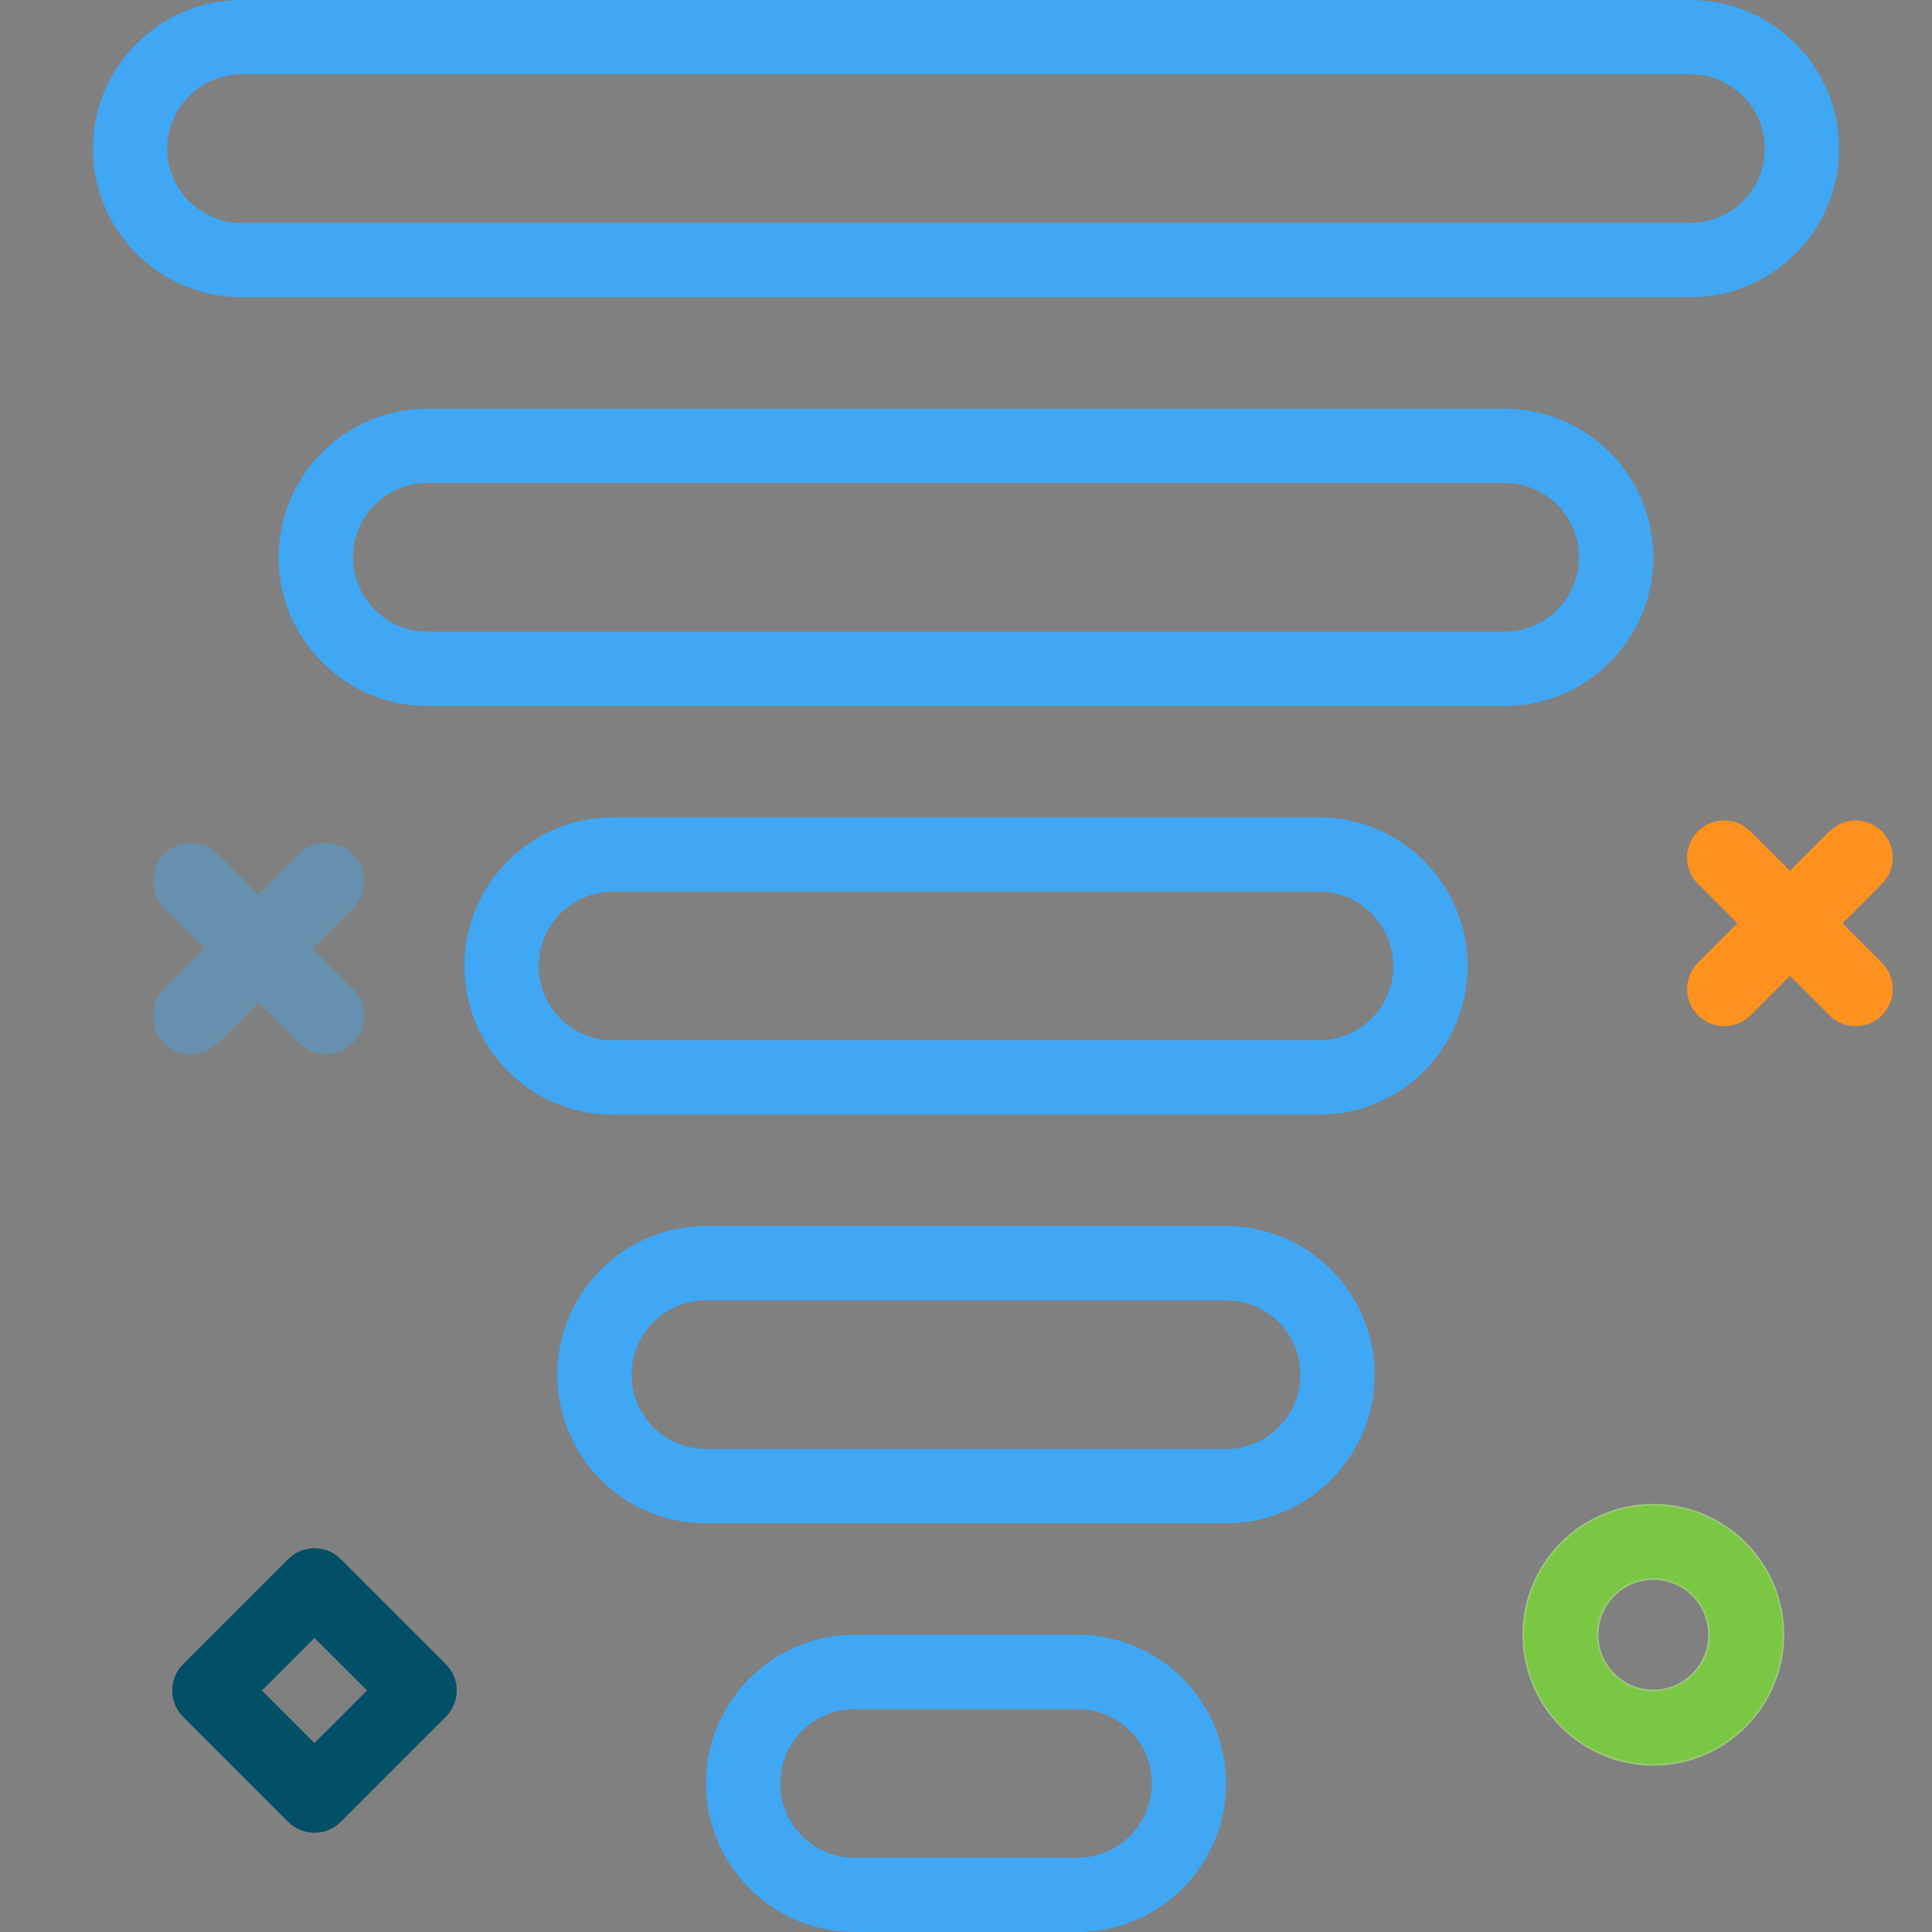 <?xml version="1.0" encoding="iso-8859-1"?>
<!-- Generator: Adobe Illustrator 19.0.0, SVG Export Plug-In . SVG Version: 6.00 Build 0)  -->
<svg version="1.1" id="Layer_1" xmlns="http://www.w3.org/2000/svg" xmlns:xlink="http://www.w3.org/1999/xlink" x="0px" y="0px"
	 viewBox="-49 141 512 512" style="enable-background:new -49 141 512 512;" xml:space="preserve">
<rect x="-49" y="141" width="512" height="512" fill="#808080" stroke="none"/>
<path style="fill:#3FA7F3;" d="M-189.499,320.527l53.524-53.524c3.95-3.95,3.95-10.349,0-14.299c-3.95-3.95-10.349-3.95-14.299,0
	l-57.711,57.711h-97.743c-1.723-11.962-6.43-22.945-13.368-32.202l69.136-69.127h81.614c5.584,0,10.112-4.523,10.112-10.112
	s-4.528-10.112-10.112-10.112h-75.689v-75.694c0-5.589-4.528-10.112-10.112-10.112s-10.112,4.523-10.112,10.112v81.618
	l-69.137,69.128c-9.256-6.936-20.237-11.642-32.198-13.365v-97.742l57.711-57.711c3.95-3.95,3.95-10.349,0-14.299
	c-3.95-3.95-10.349-3.95-14.299,0l-53.524,53.524l-53.524-53.524c-3.95-3.95-10.349-3.95-14.299,0c-3.95,3.95-3.95,10.349,0,14.299
	l57.711,57.711v97.742c-11.961,1.723-22.941,6.429-32.198,13.365l-69.137-69.128v-81.618c0-5.589-4.528-10.112-10.112-10.112
	c-5.584,0-10.112,4.523-10.112,10.112v75.693h-75.688c-5.584,0-10.112,4.523-10.112,10.112s4.528,10.112,10.112,10.112h81.614
	l69.136,69.127c-6.938,9.257-11.645,20.24-13.368,32.202h-97.743l-57.711-57.711c-3.95-3.95-10.349-3.95-14.299,0
	c-3.95,3.95-3.95,10.349,0,14.299l53.524,53.524l-53.524,53.524c-3.95,3.95-3.95,10.349,0,14.299
	c1.975,1.975,4.562,2.963,7.15,2.963c2.587,0,5.175-0.987,7.15-2.963l57.711-57.711h97.743c1.723,11.96,6.428,22.94,13.364,32.197
	l-69.133,69.133h-81.613c-5.584,0-10.112,4.523-10.112,10.112c0,5.589,4.528,10.112,10.112,10.112h75.688v75.693
	c0,5.589,4.528,10.112,10.112,10.112c5.584,0,10.112-4.523,10.112-10.112v-81.619l69.131-69.131
	c9.257,6.938,20.24,11.645,32.203,13.368v97.743l-57.711,57.711c-3.95,3.95-3.95,10.349,0,14.299c3.95,3.95,10.349,3.95,14.299,0
	l53.524-53.523l53.524,53.524c1.975,1.975,4.562,2.963,7.15,2.963c2.587,0,5.175-0.987,7.15-2.963c3.95-3.95,3.95-10.349,0-14.299
	l-57.711-57.711v-97.743c11.963-1.723,22.946-6.43,32.203-13.368l69.131,69.131v81.619c0,5.589,4.528,10.112,10.112,10.112
	s10.112-4.523,10.112-10.112v-75.693h75.689c5.584,0,10.112-4.523,10.112-10.112c0-5.589-4.528-10.112-10.112-10.112h-81.614
	l-69.133-69.133c6.936-9.257,11.641-20.237,13.364-32.197h97.743l57.711,57.711c1.975,1.975,4.562,2.963,7.15,2.963
	c2.587,0,5.175-0.987,7.15-2.963c3.95-3.95,3.95-10.349,0-14.299L-189.499,320.527z M-375.706,371.088
	c-27.878,0-50.561-22.683-50.561-50.561s22.683-50.561,50.561-50.561s50.561,22.683,50.561,50.561S-347.828,371.088-375.706,371.088
	z"/>
<path style="fill:#7AC743;stroke:#9AC677;stroke-width:0.475;stroke-miterlimit:10;" d="M-170.649,157.244
	c-18.549,0-33.64-15.091-33.64-33.64s15.091-33.64,33.64-33.64s33.64,15.091,33.64,33.64S-152.099,157.244-170.649,157.244z
	 M-170.649,109.186c-7.95,0-14.417,6.467-14.417,14.417s6.467,14.417,14.417,14.417s14.417-6.467,14.417-14.417
	S-162.698,109.186-170.649,109.186z"/>
<path style="fill:#FF911E;" d="M-575.117,563.134L-575.117,563.134c-2.682,0-5.255-1.067-7.151-2.963l-28.601-28.604
	c-3.949-3.948-3.949-10.352,0-14.299l28.601-28.601c3.95-3.95,10.353-3.95,14.3,0l28.602,28.601c1.897,1.896,2.963,4.469,2.963,7.15
	c0,2.681-1.065,5.254-2.961,7.15l-28.602,28.604C-569.862,562.067-572.435,563.134-575.117,563.134z M-589.418,524.418l14.3,14.302
	l14.302-14.302l-14.302-14.299L-589.418,524.418z"/>
<g>
	<g>
		<path style="fill:#3FA7F3;" d="M-792.026,429.323v-18.359V401.7V182.909c0-23.109-18.791-41.909-41.891-41.909
			s-41.891,18.8-41.891,41.909V401.7v9.264v18.359c-44.818,17.127-74.473,59.695-74.473,107.977c0,63.795,52.2,115.7,116.364,115.7
			s116.364-51.904,116.364-115.7C-717.554,489.018-747.208,446.45-792.026,429.323z M-833.917,159.618
			c12.832,0,23.273,10.45,23.273,23.291v209.436h-27.927h-18.618V345.8h18.618c5.141,0,9.309-4.168,9.309-9.309
			c0-5.141-4.168-9.309-9.309-9.309h-18.618v-46.545h18.618c5.141,0,9.309-4.168,9.309-9.309c0-5.141-4.168-9.309-9.309-9.309
			h-18.618v-46.545h18.618c5.141,0,9.309-4.168,9.309-9.309c0-5.141-4.168-9.309-9.309-9.309h-18.618v-13.945
			C-857.19,170.068-846.749,159.618-833.917,159.618z M-833.917,634.382c-53.895,0-97.745-43.55-97.745-97.082
			c0-42.427,27.318-79.6,67.977-92.5c3.868-1.227,6.495-4.814,6.495-8.873v-24.918h46.545v24.918c0,4.059,2.627,7.646,6.495,8.873
			c40.659,12.9,67.977,50.073,67.977,92.5C-736.172,590.832-780.022,634.382-833.917,634.382z"/>
		<path style="fill:#3FA7F3;" d="M-1037.349,168.332c2.877-1.664,4.65-4.736,4.65-8.059s-1.773-6.395-4.65-8.059
			c-12.682-7.336-27.168-11.213-41.895-11.213c-46.195,0-83.782,37.586-83.782,83.782s37.586,83.782,83.782,83.782
			c14.727,0,29.214-3.877,41.896-11.214c2.877-1.664,4.65-4.736,4.65-8.059s-1.773-6.395-4.65-8.059
			c-20.1-11.627-32.587-33.254-32.587-56.45S-1057.449,179.959-1037.349,168.332z M-1088.554,224.782
			c0,24.009,10.405,46.714,27.945,62.45c-6.014,1.791-12.295,2.714-18.636,2.714c-35.932,0-65.164-29.232-65.164-65.164
			s29.232-65.164,65.164-65.164c6.341,0,12.623,0.923,18.636,2.714C-1078.149,178.068-1088.554,200.773-1088.554,224.782z"/>
		<path style="fill:#3FA7F3;" d="M-1060.863,372.596c-3.636-3.636-9.527-3.636-13.163,0l-6.584,6.584l-6.58-6.579
			c-3.636-3.636-9.527-3.636-13.163,0c-3.636,3.636-3.636,9.527,0,13.164l6.581,6.582l-6.581,6.582
			c-3.636,3.636-3.636,9.532,0,13.164c1.818,1.818,4.2,2.727,6.582,2.727c2.382,0,4.764-0.909,6.582-2.727l6.581-6.582l6.583,6.582
			c1.818,1.818,4.2,2.727,6.582,2.727c2.382,0,4.764-0.909,6.582-2.727c3.636-3.636,3.636-9.527,0-13.164l-6.584-6.584l6.584-6.584
			C-1057.226,382.123-1057.226,376.227-1060.863,372.596z"/>
		<path style="fill:#E6F5FF;" d="M-949.154,222.054l-6.584-6.584l6.584-6.584c3.636-3.636,3.636-9.532,0-13.164
			c-3.636-3.636-9.527-3.636-13.164,0l-6.584,6.584l-6.58-6.579c-3.636-3.636-9.527-3.636-13.164,0s-3.636,9.527,0,13.164
			l6.581,6.582l-6.581,6.582c-3.636,3.636-3.636,9.532,0,13.164c1.818,1.818,4.2,2.727,6.582,2.727s4.764-0.909,6.582-2.727
			l6.581-6.582l6.582,6.582c1.818,1.818,4.2,2.727,6.582,2.727s4.764-0.909,6.582-2.727
			C-945.517,231.582-945.517,225.691-949.154,222.054z"/>
	</g>
	<g>
		<path style="fill:#E6F5FF;" d="M-1154.184,497.399c-2.383,0-4.765-0.909-6.583-2.726c-3.635-3.636-3.635-9.529,0-13.166
			l32.912-32.913c3.636-3.634,9.53-3.634,13.166,0c3.635,3.636,3.635,9.529,0,13.166l-32.913,32.913
			C-1149.419,496.49-1151.801,497.399-1154.184,497.399z"/>
		<path style="fill:#E6F5FF;" d="M-1121.271,497.405c-2.383,0-4.765-0.909-6.583-2.726l-32.912-32.914
			c-3.635-3.636-3.635-9.531,0-13.166c3.639-3.634,9.532-3.632,13.166,0l32.913,32.914c3.635,3.636,3.635,9.531,0,13.166
			C-1116.507,496.496-1118.89,497.405-1121.271,497.405z"/>
	</g>
	<path style="fill:#015068;" d="M-954.039,385.69c-17.966,0-32.582-14.616-32.582-32.582s14.616-32.582,32.582-32.582
		c17.966,0,32.582,14.616,32.582,32.582S-936.073,385.69-954.039,385.69z M-954.039,339.145c-7.7,0-13.964,6.264-13.964,13.964
		s6.264,13.964,13.964,13.964s13.964-6.264,13.964-13.964S-946.339,339.145-954.039,339.145z"/>
	<path style="fill:#015068;" d="M-1044.073,591.229c-2.383,0-4.765-0.909-6.583-2.726l-26.33-26.33
		c-3.635-3.636-3.635-9.529,0-13.166l26.33-26.33c3.636-3.634,9.531-3.634,13.165,0l26.331,26.33
		c1.747,1.747,2.727,4.114,2.727,6.583c0,2.469-0.981,4.836-2.727,6.583l-26.331,26.33
		C-1039.308,590.32-1041.691,591.229-1044.073,591.229z M-1057.237,555.59l13.165,13.165l13.166-13.165l-13.166-13.165
		L-1057.237,555.59z"/>
</g>
<g style="opacity:0.4;">
	<path style="fill:#3FA7F3;" d="M1.627,420.331c-2.588,0-5.176-0.987-7.151-2.963c-3.949-3.948-3.949-10.352,0-14.299l35.752-35.751
		c3.953-3.95,10.354-3.948,14.302,0c3.949,3.948,3.949,10.352,0,14.299L8.778,417.369C6.803,419.344,4.214,420.331,1.627,420.331z"
		/>
	<path style="fill:#3FA7F3;" d="M37.379,420.334c-2.588,0-5.176-0.987-7.151-2.963l-35.752-35.753
		c-3.949-3.948-3.949-10.352,0-14.299c3.953-3.95,10.354-3.948,14.302,0l35.752,35.753c3.949,3.948,3.949,10.352,0,14.299
		C42.555,419.346,39.966,420.334,37.379,420.334z"/>
</g>
<path style="fill:#3FA7F3;" d="M398.953,200.077H15.048c-10.884,0-19.74-8.836-19.74-19.692s8.856-19.692,19.74-19.692h383.903
	c10.885,0,19.741,8.836,19.741,19.692S409.837,200.077,398.953,200.077L398.953,200.077z M398.953,141H15.048
	c-21.74,0-39.433,17.663-39.433,39.385s17.692,39.385,39.433,39.385h383.903c21.741,0,39.433-17.664,39.433-39.385
	S420.692,141,398.953,141L398.953,141z"/>
<path style="fill:#3FA7F3;" d="M349.779,308.385H64.221c-10.856,0-19.683-8.837-19.683-19.693c0-10.856,8.827-19.692,19.683-19.692
	h285.557c10.856,0,19.683,8.836,19.683,19.692C369.462,299.548,360.635,308.385,349.779,308.385L349.779,308.385z M349.779,249.308
	H64.221c-21.712,0-39.375,17.663-39.375,39.384c0,21.721,17.664,39.385,39.375,39.385h285.557c21.712,0,39.375-17.664,39.375-39.385
	C389.154,266.971,371.491,249.308,349.779,249.308L349.779,249.308z"/>
<path style="fill:#3FA7F3;" d="M300.625,416.692h-187.26c-10.808,0-19.596-8.836-19.596-19.692c0-10.856,8.788-19.692,19.596-19.692
	h187.259c10.808,0,19.606,8.836,19.606,19.692C320.23,407.856,311.432,416.692,300.625,416.692L300.625,416.692z M300.625,357.615
	h-187.26c-21.663,0-39.288,17.664-39.288,39.385c0,21.721,17.626,39.385,39.288,39.385h187.259
	c21.674,0,39.299-17.664,39.299-39.385C339.923,375.279,322.298,357.615,300.625,357.615L300.625,357.615z"/>
<path style="fill:#3FA7F3;" d="M275.98,525H138.019c-10.827,0-19.635-8.836-19.635-19.692c0-10.856,8.808-19.693,19.635-19.693
	H275.98c10.827,0,19.635,8.837,19.635,19.693C295.615,516.164,286.807,525,275.98,525L275.98,525z M275.98,465.923H138.019
	c-21.683,0-39.327,17.664-39.327,39.385s17.644,39.384,39.327,39.384H275.98c21.683,0,39.327-17.663,39.327-39.384
	S297.664,465.923,275.98,465.923L275.98,465.923z"/>
<path style="fill:#3FA7F3;" d="M236.568,633.308h-59.135c-10.846,0-19.663-8.837-19.663-19.693c0-10.855,8.817-19.692,19.663-19.692
	h59.135c10.846,0,19.663,8.837,19.663,19.692C256.23,624.471,247.414,633.308,236.568,633.308L236.568,633.308z M236.568,574.231
	h-59.135c-21.702,0-39.356,17.663-39.356,39.384c0,21.722,17.654,39.385,39.356,39.385h59.135c21.702,0,39.356-17.663,39.356-39.385
	C275.924,591.894,258.27,574.231,236.568,574.231L236.568,574.231z"/>
<g>
	<path style="fill:#FF911E;" d="M407.94,412.941c-2.519,0-5.041-0.962-6.961-2.885c-3.846-3.844-3.846-10.079,0-13.923l34.812-34.81
		c3.846-3.846,10.082-3.846,13.923,0c3.846,3.844,3.846,10.079,0,13.923l-34.812,34.81
		C412.979,411.979,410.459,412.941,407.94,412.941L407.94,412.941z"/>
	<path style="fill:#FF911E;" d="M442.753,412.941c-2.519,0-5.039-0.962-6.962-2.885l-34.812-34.81
		c-3.846-3.844-3.846-10.079,0-13.923c3.841-3.846,10.077-3.846,13.923,0l34.812,34.81c3.846,3.844,3.846,10.079,0,13.923
		C447.793,411.979,445.272,412.941,442.753,412.941L442.753,412.941z"/>
</g>
<path style="fill:#7AC743;stroke:#9AC677;stroke-width:0.475;stroke-miterlimit:10;" d="M389.153,559.462
	c-8.144,0-14.769,6.625-14.769,14.769S381.009,589,389.153,589c8.145,0,14.77-6.625,14.77-14.769S397.298,559.462,389.153,559.462
	L389.153,559.462z M389.153,608.692c-19.002,0-34.461-15.459-34.461-34.461s15.459-34.462,34.461-34.462
	c19.003,0,34.462,15.46,34.462,34.462S408.156,608.692,389.153,608.692L389.153,608.692z"/>
<path style="fill:#015068;" d="M20.412,588.999l13.925,13.926l13.925-13.926l-13.925-13.922L20.412,588.999L20.412,588.999z
	 M34.338,626.697c-2.611,0-5.115-1.039-6.962-2.885l-27.849-27.851c-3.846-3.843-3.846-10.079,0-13.923l27.849-27.848
	c3.841-3.847,10.082-3.847,13.923,0l27.849,27.848c3.846,3.844,3.846,10.079,0,13.923L41.3,623.812
	C39.453,625.658,36.949,626.697,34.338,626.697L34.338,626.697z"/>
<g id="XMLID_4560_">
	<path id="XMLID_4564_" style="fill:#FF911E;" d="M-121.198-133.618c-0.212-2.188-0.842-4.473-1.82-6.609
		c-0.89-1.947-2.057-3.806-3.464-5.526c-0.396-0.487-0.797-0.952-1.004-1.164l-0.48-0.525c-0.117-0.133-0.214-0.241-0.312-0.336
		l-0.144-0.146c-0.155-0.155-0.317-0.319-0.451-0.482c-0.01-0.014-0.021-0.026-0.034-0.038c-0.064-0.072-0.136-0.144-0.212-0.225
		c-0.103-0.102-0.217-0.217-0.32-0.346c-0.014-0.016-0.026-0.031-0.04-0.048c-0.731-0.802-1.343-1.529-1.876-2.226
		c-0.622-0.818-1.062-1.498-1.426-2.204c-0.423-0.804-0.74-1.699-0.941-2.667c-0.191-0.878-0.301-1.885-0.331-2.997
		c-0.029-0.986,0.031-1.935,0.093-2.725c0.045-0.528,0.098-0.995,0.145-1.405c0.041-0.322-0.084-0.642-0.327-0.855
		c-0.243-0.212-0.577-0.291-0.89-0.209c-0.465,0.122-0.945,0.284-1.417,0.479c-0.993,0.406-1.971,0.969-2.906,1.677
		c-1.193,0.904-2.238,2.023-3.106,3.321c-1.064,1.587-1.818,3.453-2.179,5.39c-0.41,2.133-0.365,4.538,0.126,6.771
		c0.468,2.159,1.374,4.366,2.622,6.387c0.661,1.052,1.294,1.933,1.921,2.67c0.186,0.231,0.699,0.833,0.706,0.84l0.205,0.234
		c0.144,0.162,0.246,0.286,0.351,0.41c0.096,0.115,0.177,0.21,0.265,0.305l0.014,0.017c0.979,1.167,1.668,2.025,2.236,2.784
		c0.627,0.837,1.181,1.647,1.689,2.477c0.542,0.887,0.928,1.661,1.215,2.436c0.327,0.881,0.541,1.835,0.639,2.842
		c0.091,0.885,0.091,1.878,0.002,3.03c-0.09,1.045-0.253,1.997-0.382,2.694c-0.095,0.475-0.188,0.916-0.274,1.298
		c-0.071,0.322,0.021,0.658,0.253,0.895c0.186,0.191,0.439,0.296,0.702,0.296c0.062,0,0.124-0.005,0.186-0.016
		c0.458-0.091,0.9-0.208,1.339-0.355c1.021-0.332,2.028-0.816,2.989-1.434c1.25-0.79,2.377-1.801,3.35-3.006
		c1.181-1.46,2.104-3.212,2.667-5.068C-121.185-129.042-120.971-131.339-121.198-133.618L-121.198-133.618z M-121.198-133.618"/>
	<path id="XMLID_4561_" style="fill:#FF911E;" d="M-138.401-127.634c-0.406-0.89-0.94-1.74-1.579-2.522
		c-0.162-0.198-0.355-0.424-0.451-0.522l-0.227-0.249c-0.057-0.064-0.1-0.109-0.145-0.157l-0.062-0.062
		c-0.071-0.071-0.143-0.143-0.203-0.215c-0.012-0.014-0.021-0.026-0.034-0.038l-0.086-0.089c-0.048-0.05-0.098-0.1-0.139-0.153
		c-0.012-0.012-0.021-0.026-0.034-0.038c-0.322-0.353-0.599-0.682-0.842-1c-0.208-0.274-0.447-0.606-0.657-1.014
		c-0.193-0.368-0.338-0.776-0.429-1.219c-0.086-0.398-0.136-0.859-0.15-1.364c-0.012-0.42,0.012-0.818,0.031-1.081
		c0.024-0.346-0.139-0.68-0.424-0.876c-0.286-0.198-0.657-0.224-0.971-0.076c-0.363,0.172-0.716,0.389-1.057,0.647
		c-0.544,0.413-1.021,0.924-1.415,1.515c-0.341,0.504-0.787,1.344-0.995,2.458c-0.189,0.976-0.169,2.075,0.055,3.092
		c0.214,0.988,0.627,1.997,1.2,2.923c0.301,0.479,0.589,0.88,0.866,1.207c0.083,0.1,0.26,0.305,0.338,0.398h-0.002l0.089,0.101
		c0.067,0.076,0.117,0.133,0.164,0.191c0.041,0.05,0.076,0.093,0.107,0.126l0.017,0.016c0.301,0.36,0.689,0.831,1.021,1.274
		c0.289,0.382,0.539,0.752,0.771,1.131c0.246,0.401,0.423,0.754,0.553,1.107c0.148,0.404,0.246,0.84,0.291,1.303
		c0.043,0.403,0.043,0.857,0.002,1.377c-0.026,0.308-0.071,0.632-0.131,0.995c-0.062,0.348,0.074,0.704,0.348,0.926
		c0.177,0.14,0.394,0.214,0.613,0.214c0.124,0,0.25-0.024,0.368-0.071c0.341-0.139,0.677-0.313,0.995-0.518
		c0.57-0.358,1.085-0.82,1.532-1.374c0.539-0.665,0.959-1.465,1.217-2.312c0.286-0.93,0.387-2.006,0.286-3.033
		C-137.666-125.615-137.954-126.658-138.401-127.634L-138.401-127.634z M-138.401-127.634"/>
</g>
<path id="XMLID_4309_" style="fill:#3FA7F3;" d="M-56.231-139.312l-8.877,2.377l-3.421-1.974v-3.704l3.382-1.942l8.915,2.389
	c0.18,0.048,0.36,0.072,0.538,0.072c0.916,0,1.754-0.612,2.001-1.538c0.296-1.107-0.36-2.244-1.467-2.541l-4.888-1.31l4.505-2.587
	c0.993-0.57,1.337-1.839,0.766-2.832c-0.572-0.993-1.838-1.338-2.831-0.766l-4.515,2.593l1.31-4.889
	c0.296-1.106-0.36-2.244-1.467-2.541c-1.1-0.289-2.243,0.361-2.539,1.467l-2.379,8.876l-3.404,1.955l-3.227-1.866v-3.914
	l6.525-6.525c0.81-0.81,0.81-2.123,0-2.933c-0.81-0.811-2.122-0.811-2.933,0l-3.591,3.591v-5.214c0-1.145-0.929-2.074-2.075-2.074
	c-1.145,0-2.074,0.929-2.074,2.074v5.188l-3.566-3.566c-0.81-0.811-2.123-0.811-2.933,0c-0.81,0.81-0.81,2.123,0,2.933l6.499,6.499
	v3.955l-3.202,1.847l-3.404-1.953l-2.377-8.876c-0.296-1.106-1.433-1.757-2.539-1.467c-1.107,0.296-1.764,1.434-1.467,2.541
	l1.309,4.889l-4.515-2.592c-0.995-0.572-2.262-0.228-2.831,0.766c-0.57,0.994-0.226,2.261,0.767,2.831l4.505,2.587l-4.888,1.31
	c-1.107,0.296-1.764,1.434-1.467,2.541c0.249,0.926,1.086,1.538,2.002,1.538c0.178,0,0.359-0.024,0.538-0.072l8.917-2.39
	l3.378,1.939l0.004,3.707l-3.422,1.978l-8.876-2.381c-1.099-0.289-2.243,0.361-2.54,1.467c-0.296,1.107,0.361,2.244,1.467,2.539
	l4.87,1.306l-4.493,2.594c-0.992,0.573-1.332,1.841-0.759,2.832c0.384,0.668,1.081,1.037,1.798,1.037
	c0.352,0,0.708-0.087,1.036-0.279l4.515-2.606l-1.314,4.907c-0.297,1.109,0.36,2.243,1.467,2.541
	c0.179,0.049,0.359,0.072,0.538,0.072c0.915,0,1.753-0.612,2.001-1.539l2.389-8.914l3.398-1.961l3.196,1.844v4.006l-6.499,6.499
	c-0.81,0.81-0.81,2.123,0,2.933c0.405,0.405,0.935,0.606,1.467,0.606c0.53,0,1.062-0.201,1.467-0.606l3.566-3.566v5.186
	c0,1.147,0.929,2.074,2.074,2.074c1.146,0,2.075-0.927,2.075-2.074v-5.212l3.591,3.592c0.405,0.405,0.935,0.606,1.467,0.606
	c0.532,0,1.062-0.201,1.467-0.606c0.81-0.811,0.81-2.123,0-2.933l-6.525-6.525v-3.964l3.223-1.86l3.397,1.961l2.389,8.914
	c0.248,0.927,1.086,1.539,2.001,1.539c0.178,0,0.358-0.023,0.538-0.072c1.108-0.298,1.763-1.432,1.467-2.541l-1.316-4.907
	l4.517,2.606c0.327,0.191,0.684,0.279,1.036,0.279c0.716,0,1.413-0.369,1.797-1.037c0.574-0.992,0.233-2.259-0.758-2.832
	L-60.029-134l4.87-1.306c1.107-0.295,1.764-1.433,1.467-2.54C-53.987-138.951-55.126-139.602-56.231-139.312L-56.231-139.312z
	 M-72.678-138.909l-3.211,1.854l-3.208-1.854l-0.004-3.711l3.212-1.853l3.211,1.856V-138.909z M-72.678-138.909"/>
<g id="XMLID_3513_">
	<path id="XMLID_3534_" style="fill:#7AC743;stroke:#9AC677;stroke-width:0.5;stroke-miterlimit:10;" d="M21.646-140.489
		c-0.176-0.035-3.33-0.645-7.563-0.957c0.021-0.389,0.032-0.78,0.032-1.174c0-12.176-9.906-22.081-22.081-22.081
		c-12.175,0-22.081,9.906-22.081,22.081c0,2.567,0.442,5.032,1.251,7.325c-2.823,0.238-4.875,0.635-4.996,0.659l-1.591,0.312
		l0.693,1.465c0.214,0.452,5.305,11.104,11.683,14.327c2.302,1.162,4.454,1.752,6.398,1.753h0.001c2.895,0,5.266-1.309,6.758-3.704
		c1.957,2.339,4.712,3.599,7.972,3.599c2.596,0,5.484-0.793,8.581-2.358c8.622-4.356,15.551-18.854,15.842-19.469l0.693-1.465
		L21.646-140.489z M10.226-149.8c-0.832-0.681-1.791-1.319-2.87-1.903c-1.335-0.724-2.813-1.339-4.394-1.844
		c-0.505-1.582-1.121-3.059-1.844-4.395c-0.584-1.079-1.222-2.037-1.904-2.87C4.232-158.824,8.239-154.818,10.226-149.8
		L10.226-149.8z M11.429-143.881H4.552c-0.073-2.32-0.346-4.573-0.802-6.694C7.848-148.974,10.733-146.577,11.429-143.881
		L11.429-143.881z M-6.704-162.015c2.695,0.696,5.093,3.582,6.695,7.68c-2.122-0.456-4.375-0.729-6.695-0.802V-162.015z
		 M-6.704-152.613c2.713,0.094,5.296,0.485,7.621,1.111c0.625,2.324,1.017,4.907,1.111,7.62h-8.731V-152.613z M-6.704-141.358h8.731
		c-0.004,0.112-0.008,0.223-0.013,0.334c-2.104,0.39-3.922,0.969-5.439,1.736c-1.21,0.612-2.303,1.264-3.279,1.956V-141.358z
		 M-9.228-162.015v6.878c-2.32,0.073-4.573,0.346-6.694,0.802C-14.32-158.433-11.922-161.319-9.228-162.015L-9.228-162.015z
		 M-9.228-152.613v8.731h-8.73c0.093-2.713,0.485-5.296,1.11-7.62C-14.524-152.128-11.941-152.519-9.228-152.613L-9.228-152.613z
		 M-15.146-160.812c-0.682,0.832-1.319,1.791-1.904,2.87c-0.724,1.335-1.339,2.813-1.844,4.394
		c-1.582,0.505-3.059,1.121-4.395,1.844c-1.079,0.585-2.037,1.222-2.87,1.904C-24.171-154.818-20.164-158.824-15.146-160.812
		L-15.146-160.812z M-19.681-150.576c-0.456,2.122-0.729,4.374-0.801,6.695h-6.878C-26.665-146.577-23.78-148.974-19.681-150.576
		L-19.681-150.576z M-20.483-141.358c0.067,2.164,0.309,4.27,0.712,6.265c-0.433-0.073-0.88-0.135-1.343-0.186
		c-3.332-1.571-5.636-3.711-6.247-6.08H-20.483z M-12.618-120.988c-0.837,0.923-2.099,1.684-3.99,1.684h-0.001
		c-1.546,0-3.315-0.499-5.261-1.481c-4.294-2.17-8.168-8.678-9.766-11.647c1.592-0.227,4.139-0.516,6.842-0.516
		c3.599,0,6.4,0.494,8.327,1.467c1.736,0.877,3.065,1.859,3.975,2.916c-0.181,1.84,0.169,3.723,1.049,5.57l-12.758-5.974
		L-12.618-120.988z M-14.276-133.162c-0.337-0.195-0.687-0.386-1.053-0.571c-0.518-0.262-1.086-0.493-1.696-0.695
		c-0.523-2.142-0.85-4.483-0.933-6.931h8.73v6.173c-0.75,0.777-1.375,1.593-1.876,2.445
		C-12.191-132.835-13.251-132.976-14.276-133.162L-14.276-133.162z M5.564-121.494c-2.741,1.385-5.245,2.087-7.443,2.087
		c-2.933,0-4.831-1.253-6.048-2.712l17.52-11.222l-18.643,9.504c-0.004-0.008-0.008-0.016-0.012-0.023
		c-2.495-4.939-0.025-9.742,6.774-13.176c2.714-1.371,6.636-2.067,11.657-2.067c4.136,0,8.018,0.489,10.133,0.812
		C17.519-134.516,11.892-124.692,5.564-121.494L5.564-121.494z M5.564-121.494"/>
</g>
</svg>
